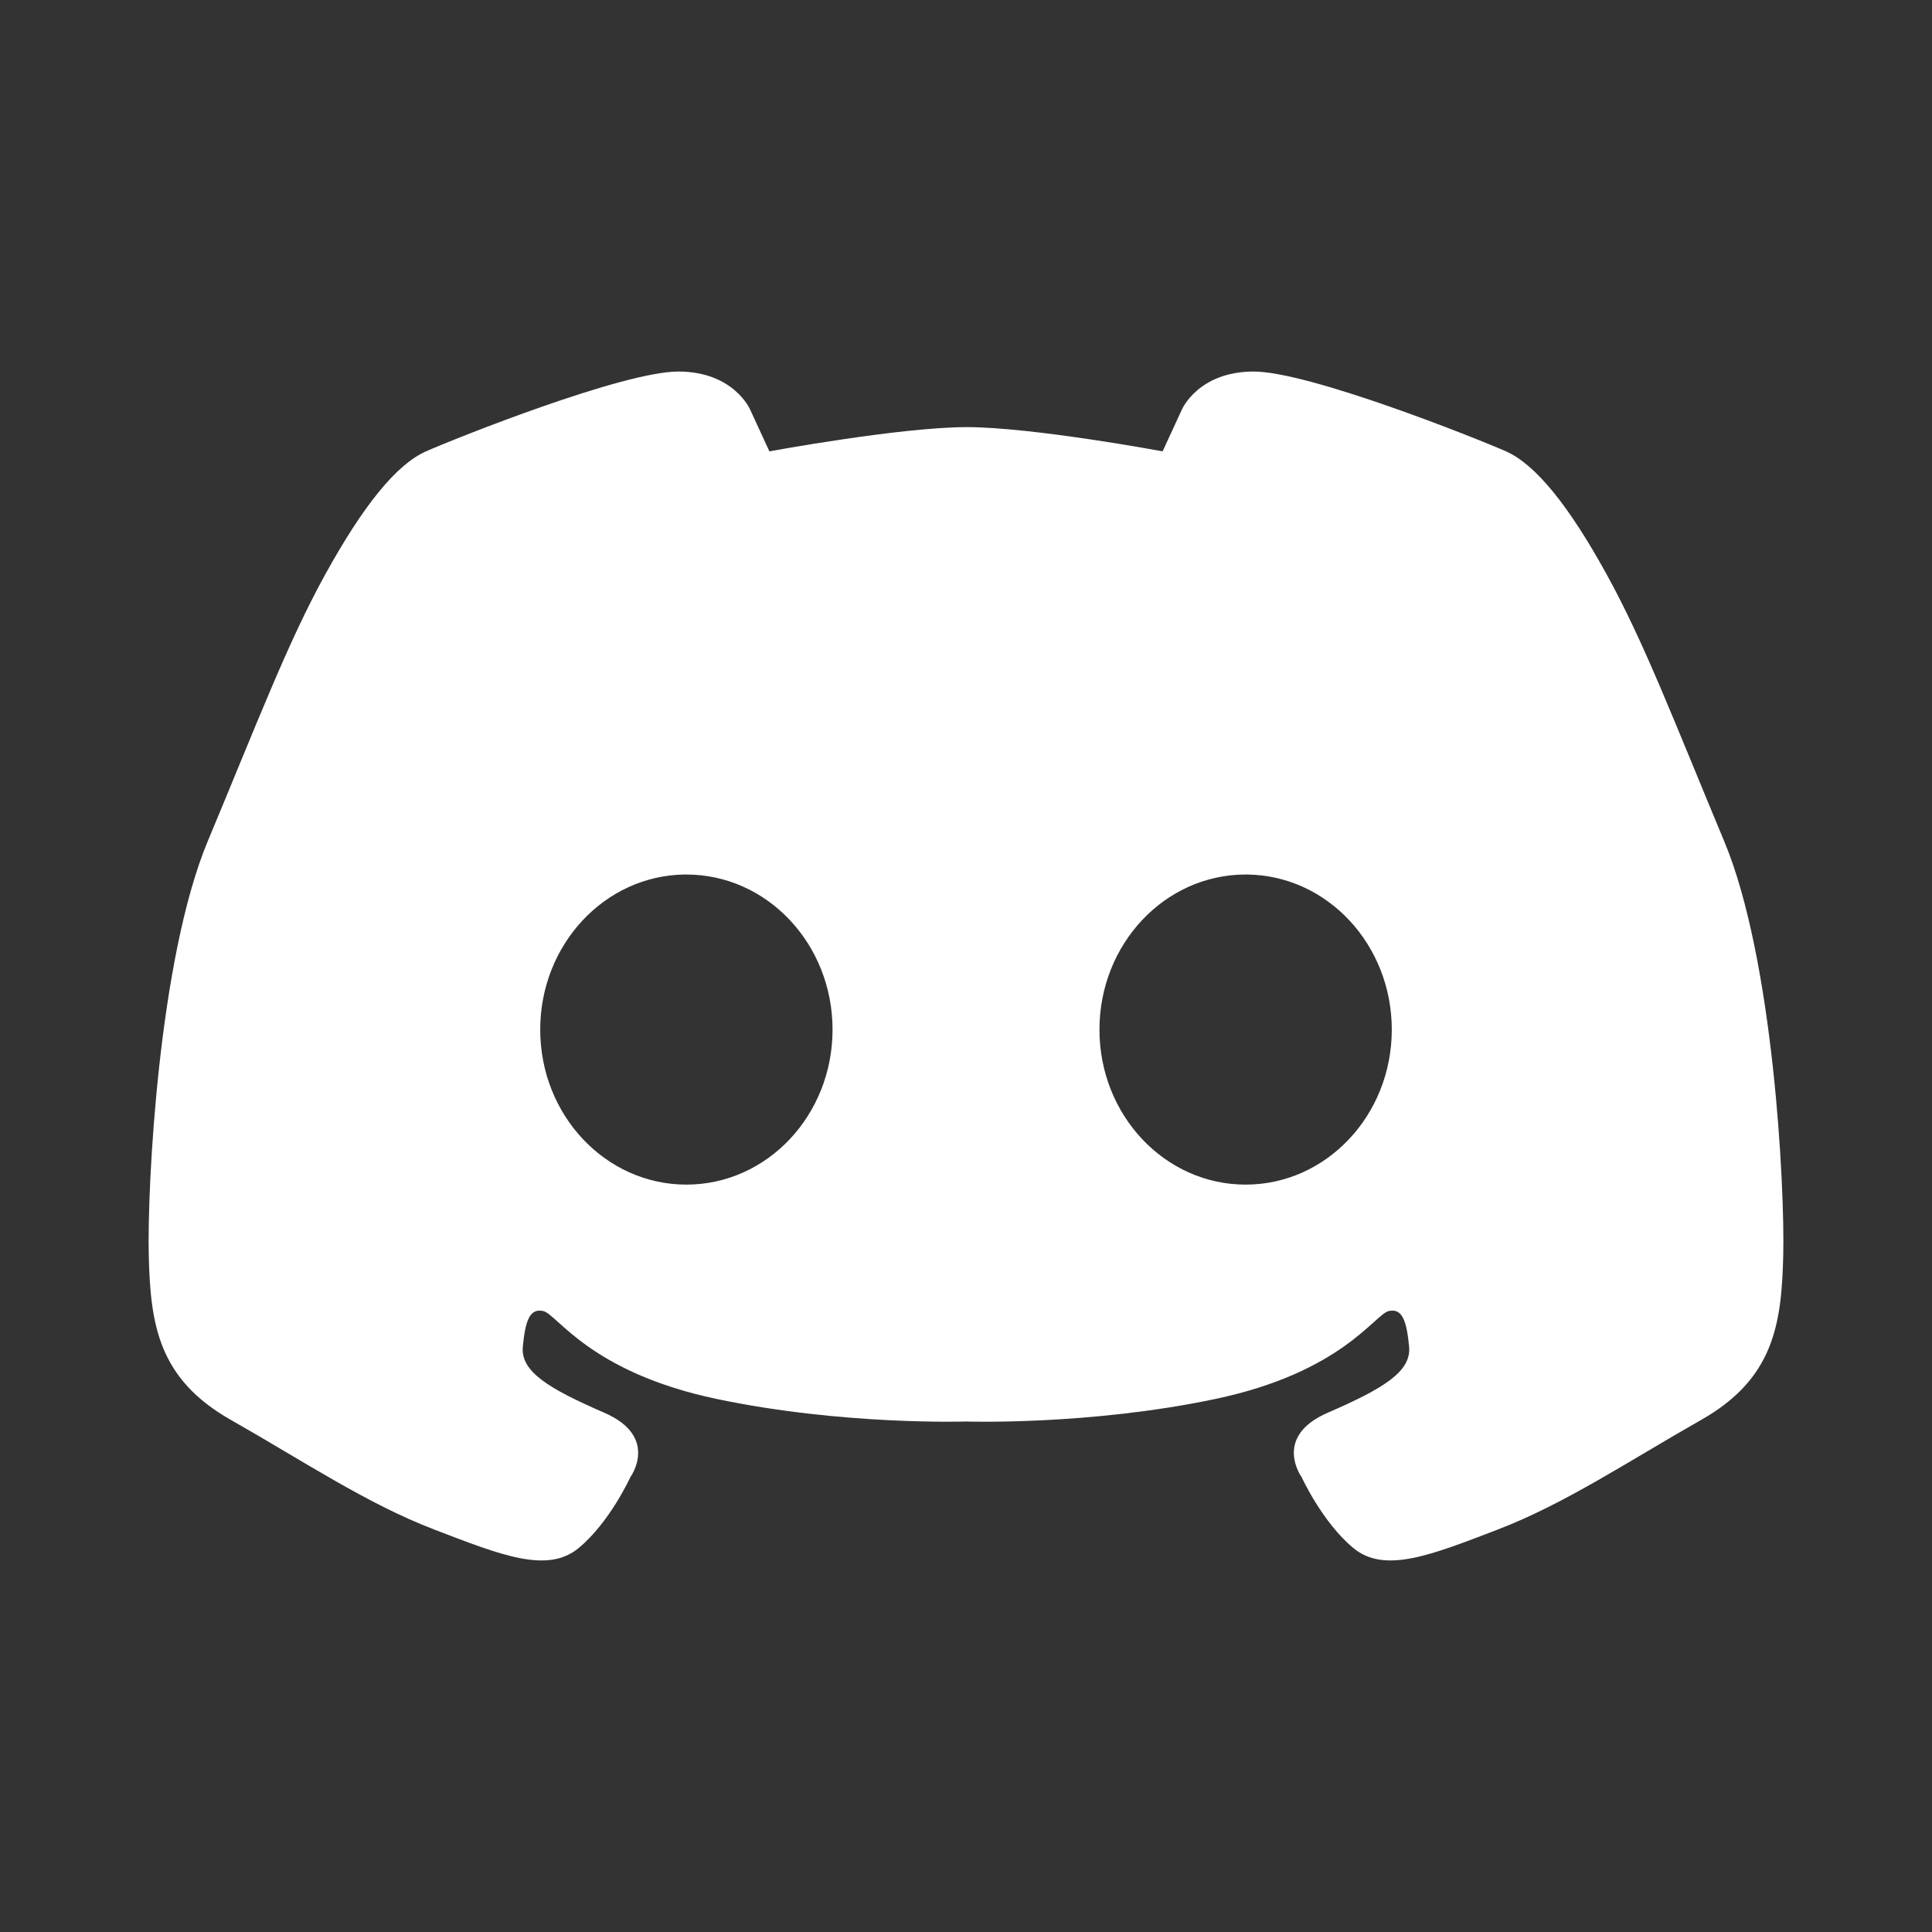 <svg width="26" height="26" viewBox="0 0 26 26" fill="none" xmlns="http://www.w3.org/2000/svg">
<rect x="0" y="0" width="26" height="26" fill="#333333" stroke="none"/>
<path d="M9.128 5C8.383 5 6.137 5.896 5.733 6.074C5.33 6.253 4.883 6.812 4.375 7.734C3.867 8.656 3.459 9.734 2.796 11.32C2.134 12.905 1.98 15.962 2.002 16.895C2.024 17.828 2.133 18.556 3.106 19.108C4.078 19.66 4.938 20.237 5.844 20.584C6.749 20.931 7.367 21.18 7.787 20.833C8.207 20.486 8.483 19.879 8.483 19.879C8.483 19.879 8.88 19.336 8.13 19.011C7.379 18.685 7.004 18.457 7.036 18.121C7.069 17.785 7.124 17.6 7.312 17.644C7.499 17.688 7.942 18.468 9.642 18.826C11.342 19.184 13 19.13 13 19.13C13 19.13 14.658 19.185 16.358 18.826C18.058 18.468 18.5 17.688 18.688 17.644C18.875 17.6 18.93 17.785 18.963 18.12C18.996 18.457 18.621 18.685 17.87 19.011C17.12 19.336 17.517 19.879 17.517 19.879C17.517 19.879 17.794 20.486 18.213 20.833C18.632 21.18 19.251 20.931 20.156 20.584C21.061 20.237 21.922 19.66 22.894 19.108C23.867 18.556 23.976 17.828 23.998 16.895C24.02 15.963 23.866 12.905 23.203 11.32C22.541 9.734 22.132 8.656 21.624 7.734C21.117 6.812 20.669 6.253 20.267 6.074C19.863 5.896 17.616 5 16.871 5C16.126 5 15.906 5.51 15.906 5.51L15.646 6.074C15.646 6.074 13.901 5.749 13.011 5.748C12.122 5.748 10.354 6.074 10.354 6.074L10.094 5.51C10.094 5.51 9.874 5 9.128 5ZM9.209 11.769H9.237C10.324 11.769 11.204 12.704 11.204 13.856C11.204 15.008 10.324 15.942 9.237 15.942C8.15 15.942 7.27 15.008 7.27 13.856C7.27 12.715 8.134 11.785 9.209 11.769ZM16.763 11.769H16.791C17.866 11.785 18.73 12.715 18.73 13.856C18.73 15.008 17.85 15.942 16.763 15.942C15.676 15.942 14.796 15.008 14.796 13.856C14.796 12.704 15.676 11.769 16.763 11.769Z" fill="white"/>
</svg>

